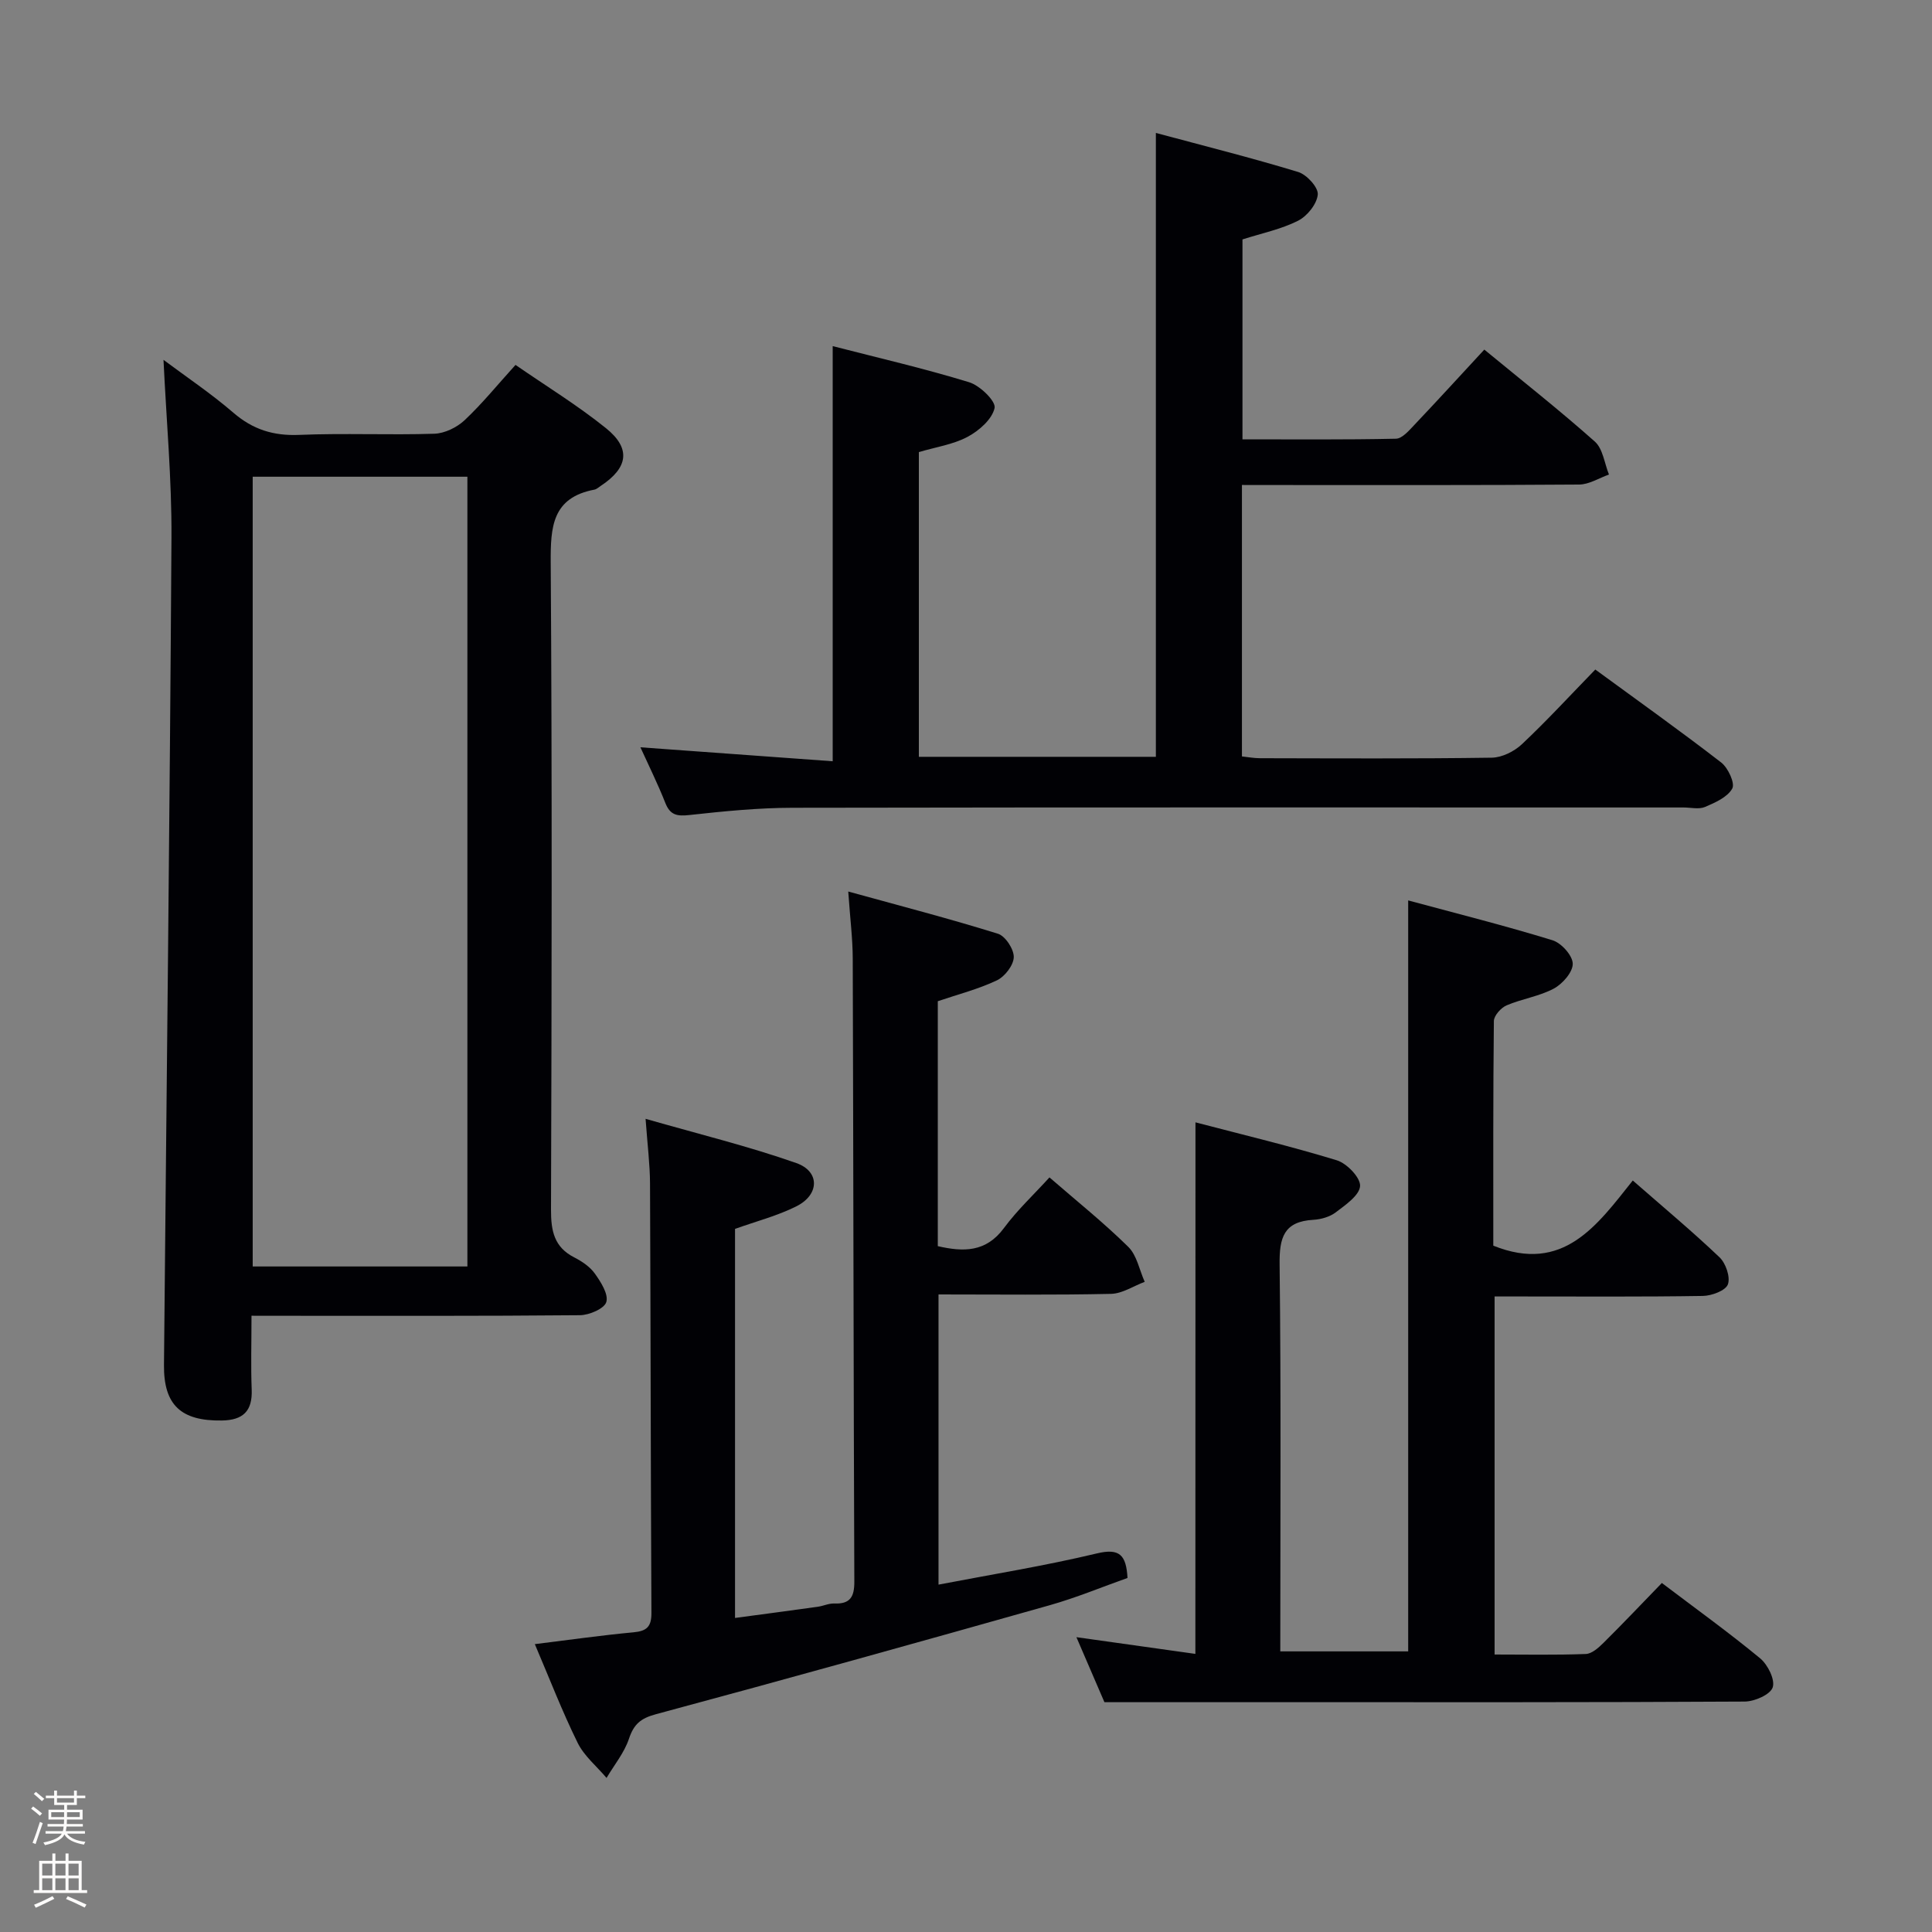 <svg enable-background="new 0 0 400 400" viewBox="0 0 400 400" xmlns="http://www.w3.org/2000/svg"><rect x="0" y="0" width="400" height="400" fill="#808080" stroke="none"/><path d="m6.44 374.46.42-.45c.65.47 1.27.95 1.85 1.44l-.45.49c-.65-.56-1.25-1.06-1.82-1.48m.93 7.33-.63-.26c.55-1.36 1.05-2.8 1.52-4.33.19.1.38.19.59.27-.46 1.29-.95 2.73-1.48 4.32m-.38-10.38.44-.42c.43.34 1.01.82 1.74 1.44l-.49.49c-.53-.51-1.09-1.01-1.69-1.51m2.5.35h1.72v-1.04h.59v1.04h3.52v-1.04h.59v1.04h1.75v.53h-1.75v1.42h-2.03v.97h3.22v2.03h-3.24c0 .35-.01.66-.03.93h3.32v.53h-3.37c-.03.27-.08.58-.15.94h3.96v.53h-3.71c.67.92 1.93 1.48 3.79 1.68-.13.24-.23.44-.29.59-2.13-.38-3.48-1.08-4.04-2.12-.43.97-1.77 1.72-4.03 2.23-.09-.19-.2-.37-.33-.55 2.1-.42 3.37-1.03 3.81-1.83h-3.36v-.53h3.58c.08-.29.13-.61.16-.94h-3.33v-.53h3.39c.02-.27.04-.58.04-.93h-3.23v-2.03h3.25v-.97h-2.07v-1.42h-1.73zm1.12 3.44v1h2.65c.01-.3.02-.44.01-.4v-.25-.35zm1.19-2h3.52v-.91h-3.52zm4.71 2h-2.63v.59c0 .15-.01.28-.01.4h2.64z" fill="#fcfbfa"/><path d="m13.56 383.74h.63v1.52h2.72v6.07h1.13v.6h-11.06v-.6h1.13v-6.07h2.73v-1.52h.63v1.52h2.1v-1.52zm-2.69 8.83.38.56c-1.24.63-2.53 1.25-3.85 1.85-.1-.21-.21-.42-.34-.63 1.36-.55 2.63-1.15 3.81-1.78m-2.13-4.27h2.1v-2.45h-2.1zm0 3.04h2.1v-2.46h-2.1zm2.72-3.04h2.1v-2.45h-2.1zm0 3.04h2.1v-2.46h-2.1zm6.07 3.6c-1.41-.71-2.7-1.3-3.86-1.78l.35-.56c1.45.62 2.75 1.19 3.88 1.72zm-1.25-9.09h-2.1v2.45h2.1zm-2.09 5.49h2.1v-2.46h-2.1z" fill="#fcfbfa"/><g fill="#010105"><path d="m52.07 272.41c0 5.64-.15 10.47.04 15.28.18 4.47-1.79 6.34-6.18 6.41-8.42.13-12.06-3.17-11.98-11.49.53-57.1 1.21-114.2 1.55-171.31.07-12.07-1.05-24.15-1.65-36.8 4.73 3.54 9.85 6.97 14.48 10.96 4.04 3.48 8.29 4.8 13.61 4.58 9.31-.39 18.66.06 27.98-.24 2.15-.07 4.67-1.3 6.27-2.8 3.62-3.4 6.77-7.29 10.54-11.45 6.31 4.36 12.83 8.35 18.73 13.1 5.24 4.22 4.59 8.21-1.1 11.96-.42.27-.82.67-1.28.76-8.76 1.66-9.11 7.7-9.06 15.15.3 44.64.2 89.29.06 133.94-.01 4.35.63 7.74 4.81 9.87 1.6.82 3.27 1.94 4.28 3.37 1.24 1.74 2.84 4.25 2.36 5.87-.39 1.36-3.52 2.71-5.45 2.73-20.49.19-40.98.12-61.47.12-1.97-.01-3.94-.01-6.54-.01zm.25-173.71v163.51h44.45c0-54.66 0-108.94 0-163.51-14.81 0-29.4 0-44.45 0z"/><path d="m257.13 100.41v56.2c1.23.13 2.49.37 3.74.37 15.99.03 31.99.12 47.98-.11 2.13-.03 4.67-1.3 6.27-2.81 5.2-4.9 10.05-10.18 15.17-15.44 8.99 6.58 17.66 12.75 26.07 19.25 1.42 1.1 2.89 4.28 2.29 5.38-.98 1.79-3.53 2.92-5.64 3.82-1.27.54-2.96.11-4.46.11-61.47 0-122.95-.05-184.42.06-7.13.01-14.27.72-21.37 1.5-2.55.28-4 .06-5.01-2.5-1.56-3.95-3.45-7.76-5.16-11.52 13.38.97 26.41 1.92 39.81 2.89 0-28.97 0-57.14 0-85.95 9.47 2.44 18.97 4.63 28.26 7.48 2.23.68 5.56 3.93 5.26 5.33-.5 2.32-3.21 4.7-5.57 5.96-2.99 1.6-6.56 2.12-10.11 3.17v63.09h49.07c0-42.76 0-85.46 0-129.17 9.88 2.66 19.75 5.13 29.47 8.09 1.77.54 4.19 3.2 4.05 4.67-.18 1.97-2.19 4.47-4.08 5.42-3.5 1.77-7.48 2.58-11.51 3.87v41.39c10.61 0 21.2.1 31.78-.13 1.3-.03 2.72-1.71 3.82-2.87 4.79-5.05 9.48-10.19 14.47-15.58 7.86 6.47 15.57 12.54 22.88 19.04 1.68 1.49 1.99 4.51 2.93 6.83-2.05.72-4.1 2.05-6.16 2.07-21.16.16-42.31.1-63.47.1-1.97-.01-3.94-.01-6.36-.01z"/><path d="m247.51 232.37c9.89 2.59 19.67 4.92 29.27 7.86 2.08.64 4.91 3.59 4.81 5.32-.12 1.93-3.01 3.91-5.02 5.44-1.24.95-3.07 1.47-4.67 1.56-6.1.35-7.04 3.68-6.97 9.22.31 26.48.14 52.96.14 80.13h26.48c0-51.32 0-102.86 0-155.48 10 2.7 20.02 5.22 29.88 8.25 1.82.56 4.15 3.14 4.19 4.84.04 1.74-2.1 4.19-3.91 5.16-3.02 1.62-6.61 2.12-9.79 3.48-1.16.5-2.61 2.12-2.63 3.24-.17 15.63-.12 31.27-.12 46.51 14.5 5.83 21.49-4.22 28.88-13.49 6.32 5.53 12.31 10.52 17.95 15.89 1.31 1.24 2.29 4.12 1.74 5.62-.48 1.29-3.35 2.36-5.18 2.39-12.49.2-24.99.11-37.49.11-1.79 0-3.57 0-5.63 0v74.13c6.34 0 12.63.13 18.89-.11 1.25-.05 2.63-1.29 3.64-2.29 4.02-3.98 7.91-8.09 12.1-12.41 7.02 5.32 13.86 10.24 20.35 15.6 1.58 1.31 3.13 4.42 2.6 6.01-.49 1.5-3.74 2.92-5.79 2.94-31.16.18-62.32.13-93.48.13-12.78 0-25.57 0-39.09 0-1.49-3.46-3.52-8.16-5.8-13.46 8.52 1.2 16.57 2.33 24.63 3.46.02-36.63.02-72.71.02-110.05z"/><path d="m133.66 231.64c11.07 3.18 21.32 5.68 31.21 9.16 4.91 1.73 4.8 6.54.06 8.93-3.96 2-8.36 3.12-12.75 4.7v80.55c5.88-.79 11.51-1.53 17.14-2.32 1.15-.16 2.28-.72 3.41-.67 3.3.13 4.17-1.39 4.15-4.55-.17-42.99-.19-85.99-.33-128.98-.01-4.13-.54-8.25-.93-13.88 10.88 3 21.01 5.63 30.99 8.74 1.54.48 3.32 3.2 3.28 4.85-.04 1.67-1.85 4.02-3.49 4.8-3.85 1.83-8.06 2.9-12.24 4.32v50.71c5.3 1.22 9.97 1.3 13.7-3.75 2.75-3.72 6.18-6.92 9.42-10.48 5.65 4.9 11.24 9.38 16.32 14.38 1.78 1.75 2.3 4.79 3.4 7.24-2.33.87-4.64 2.44-6.98 2.49-11.8.26-23.6.12-35.71.12v60.08c11.09-2.13 22.03-3.89 32.78-6.46 4.7-1.13 6.08.31 6.35 5.08-5.23 1.85-10.55 4.07-16.06 5.63-27.15 7.67-54.33 15.25-81.58 22.58-3.16.85-4.57 2.06-5.58 5.08-.97 2.9-3.05 5.42-4.64 8.11-2.04-2.41-4.64-4.53-5.99-7.28-3.21-6.51-5.83-13.32-8.86-20.42 7.09-.87 13.76-1.83 20.45-2.45 2.74-.25 3.7-1.19 3.69-3.97-.15-29.66-.16-59.32-.29-88.99-.02-3.91-.52-7.85-.92-13.35z"/></g></svg>